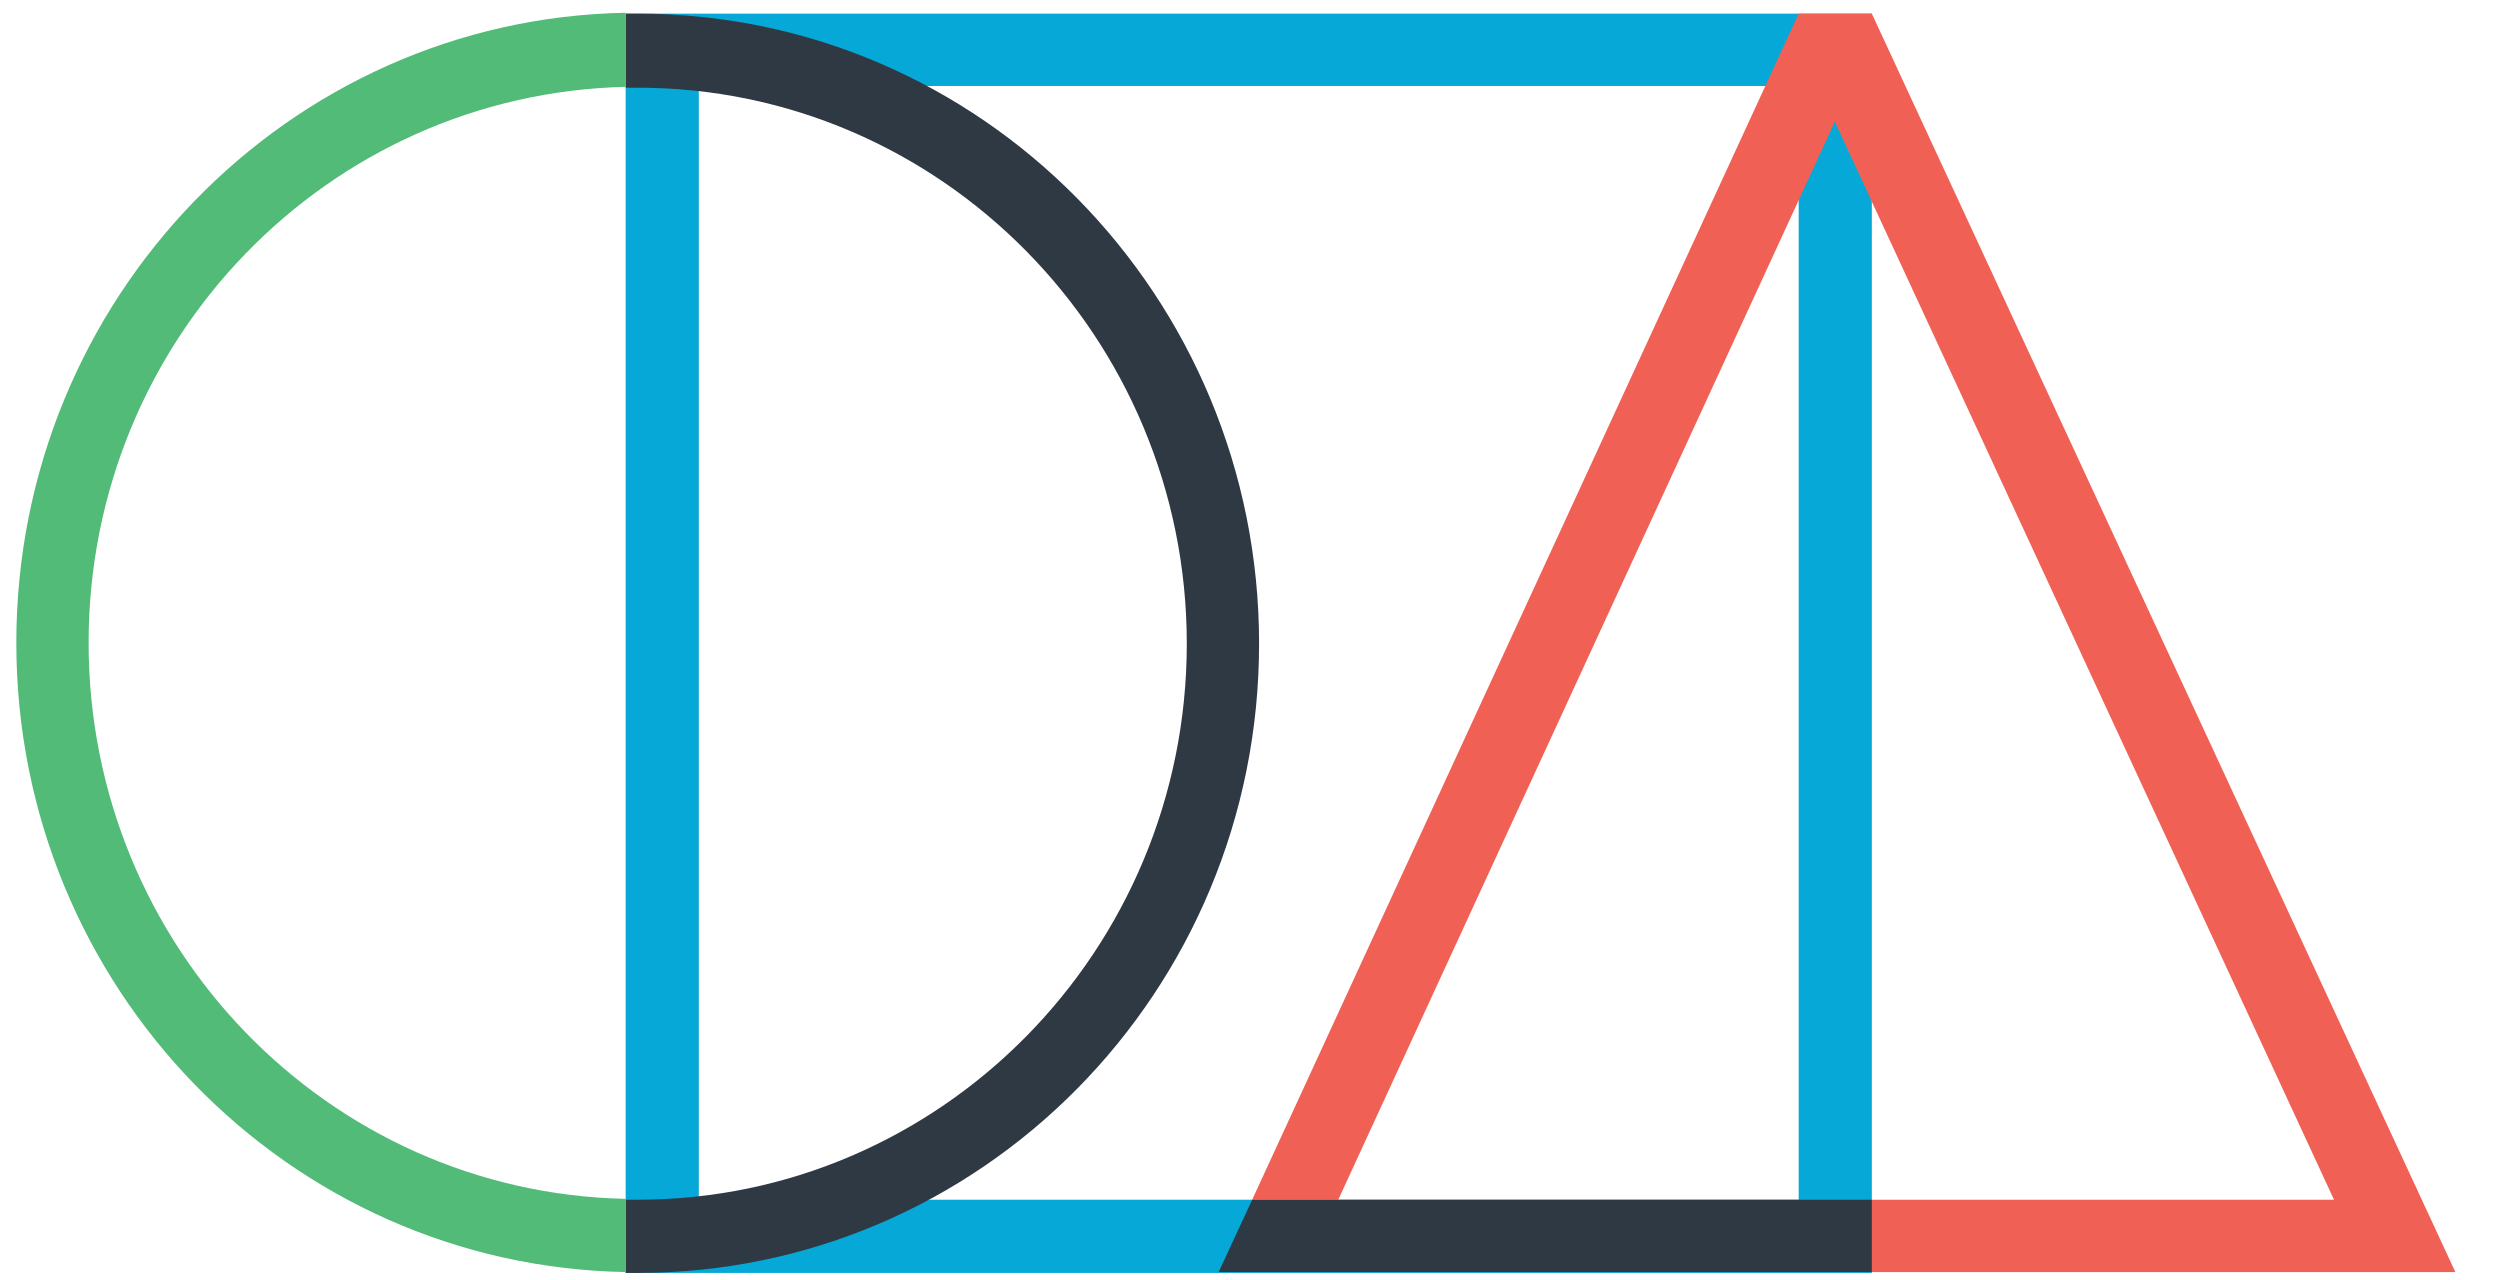 <?xml version="1.0" encoding="UTF-8" standalone="no"?>
<svg
   width="123"
   height="63"
   viewBox="0 0 123 63"
   fill="none"
   version="1.1"
   id="svg35"
   sodipodi:docname="Group.svg"
   inkscape:version="1.1 (c68e22c387, 2021-05-23)"
   xmlns:inkscape="http://www.inkscape.org/namespaces/inkscape"
   xmlns:sodipodi="http://sodipodi.sourceforge.net/DTD/sodipodi-0.dtd"
   xmlns="http://www.w3.org/2000/svg"
   xmlns:svg="http://www.w3.org/2000/svg">
  <defs
     id="defs39" />
  <sodipodi:namedview
     id="namedview37"
     pagecolor="#ffffff"
     bordercolor="#666666"
     borderopacity="1.0"
     inkscape:pageshadow="2"
     inkscape:pageopacity="0.0"
     inkscape:pagecheckerboard="0"
     showgrid="false"
     inkscape:zoom="4.8542673"
     inkscape:cx="9.0641898"
     inkscape:cy="27.501576"
     inkscape:window-width="1920"
     inkscape:window-height="1057"
     inkscape:window-x="-8"
     inkscape:window-y="-8"
     inkscape:window-maximized="1"
     inkscape:current-layer="g157"
     width="120px" />
  <g
     inkscape:groupmode="layer"
     id="layer1"
     inkscape:label="Layer 1"
     style="display:inline">
    <g
       id="g150">
      <g
         id="g157">
        <g
           id="g164"
           inkscape:export-filename="C:\Users\Cleyt\Downloads\aocubo.png"
           inkscape:export-xdpi="96"
           inkscape:export-ydpi="96"
           transform="translate(0.803,0.628)">
          <path
             d="M 29.979,0.043 V 62 H 91.291 V 0.043 Z M 87.692,58.398 H 33.578 V 3.602 h 54.114 z"
             fill="#05a8d7"
             id="path25"
             style="stroke-width:0.121" />
          <path
             d="m 30.572,0.043 c -0.212,0 -0.381,0 -0.593,0 V 3.687 c 0.212,0 0.381,0 0.593,0 14.905,0 27.015,12.263 27.015,27.355 0,15.093 -12.11,27.356 -27.015,27.356 -0.212,0 -0.381,0 -0.593,0 v 3.602 c 0.212,0 0.381,0 0.593,0 16.895,0 30.572,-13.849 30.572,-30.957 0,-17.108 -13.677,-31 -30.572,-31 z"
             fill="#2f3944"
             id="path27"
             style="stroke-width:0.121" />
          <path
             d="M 3.557,31 C 3.557,16.079 15.328,3.988 29.979,3.645 V 0 C 13.38,0.3 0,14.064 0,31 0,47.936 13.38,61.657 29.979,61.957 V 58.355 C 15.328,58.055 3.557,45.921 3.557,31 Z"
             fill="#52bb77"
             id="path29"
             style="stroke-width:0.121" />
          <path
             d="M 91.291,0.043 H 87.692 L 60.804,58.398 H 65.039 L 89.471,5.36 114.03,58.398 h -22.738 v 3.559 H 120 Z"
             fill="#f16055"
             id="path31"
             style="stroke-width:0.121" />
          <path
             d="m 65.039,58.398 h -4.234 l -1.651,3.559 H 91.291 V 58.398 Z"
             fill="#2f3944"
             id="path33"
             style="stroke-width:0.121" />
        </g>
      </g>
    </g>
  </g>
</svg>
